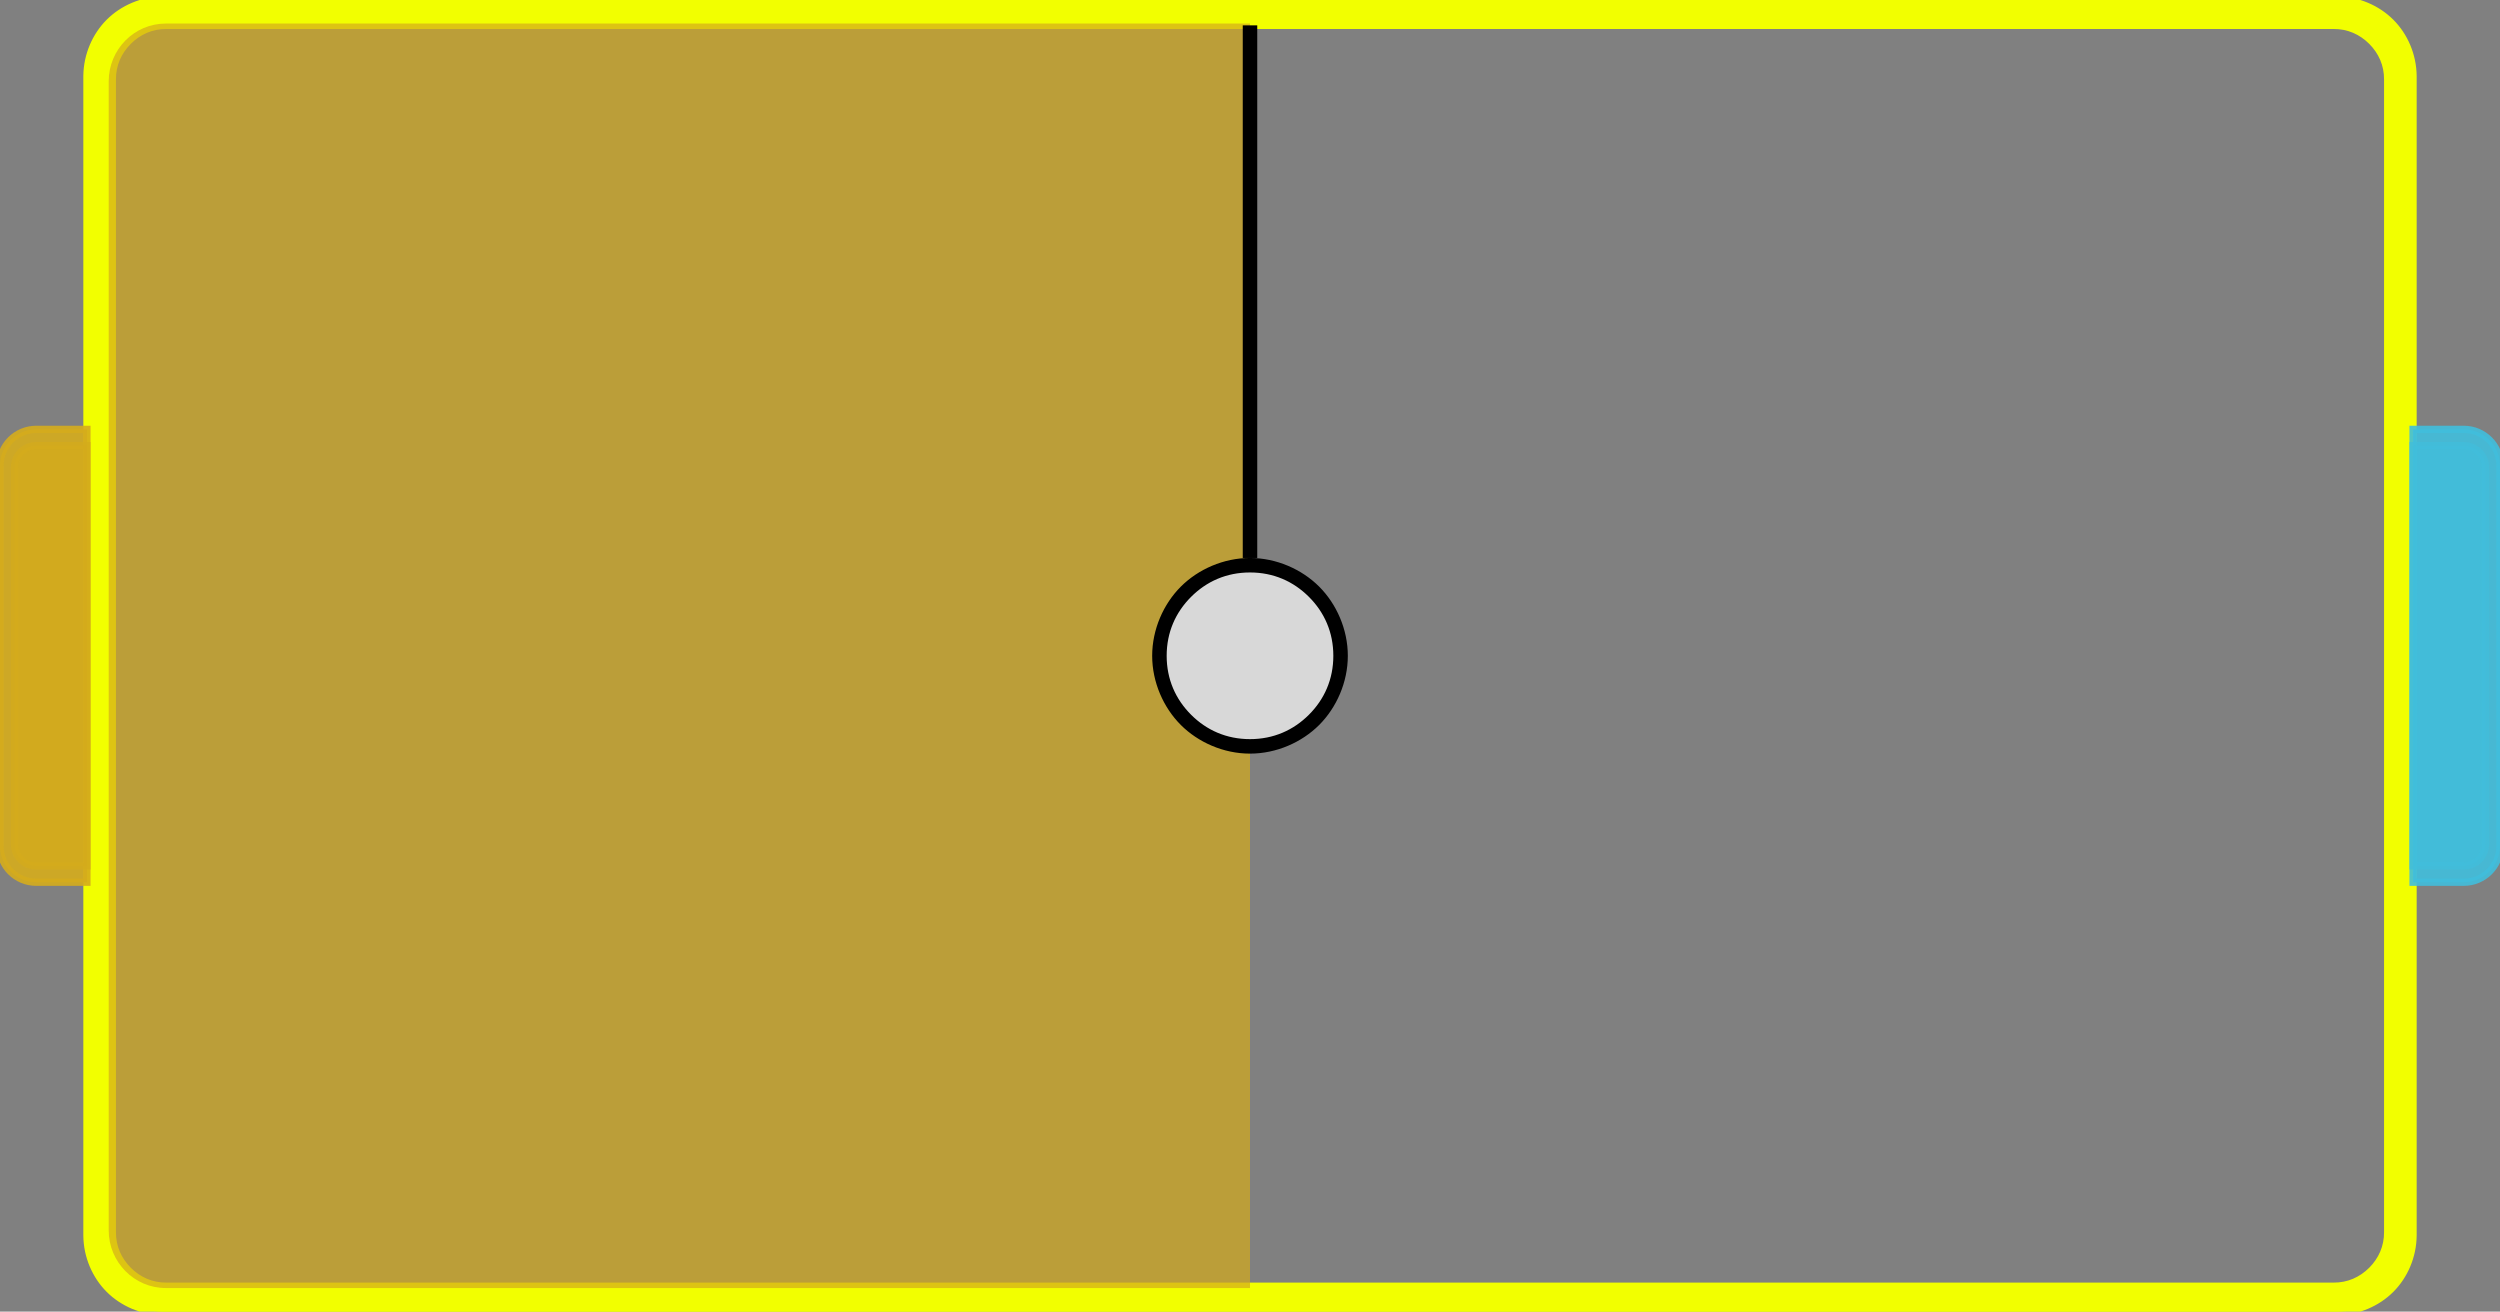 <svg viewBox="47.5 34.5 345 181" width="345" height="181">
  <rect x="47.5" y="34.5" width="345" height="181" fill="#808080" stroke="none"/>
  <g>
    <title>FieldBorder</title>
    <path d="M 63.282 38.282 C 61.536 40.029 60.478 42.341 60.5 45 L 60.5 205 C 60.478 207.659 61.536 209.971 63.282 211.718 C 65.029 213.464 67.341 214.522 70 214.5 L 370 214.5 C 372.659 214.522 374.971 213.464 376.718 211.718 C 378.464 209.971 379.522 207.659 379.5 205 L 379.5 45 C 379.522 42.341 378.464 40.029 376.718 38.282 C 374.971 36.536 372.659 35.478 370 35.5 L 70 35.5 C 67.341 35.478 65.029 36.536 63.282 38.282 Z M 70 34.5 L 370 34.5 C 372.864 34.522 375.552 35.703 377.425 37.575 C 379.297 39.448 380.478 42.136 380.5 45 L 380.5 205 C 380.478 207.864 379.297 210.552 377.425 212.425 C 375.552 214.297 372.864 215.478 370 215.5 L 70 215.5 C 67.136 215.478 64.448 214.297 62.575 212.425 C 60.703 210.552 59.522 207.864 59.5 205 L 59.5 45 C 59.522 42.136 60.703 39.448 62.575 37.575 C 64.448 35.703 67.136 34.522 70 34.5 Z M 63.282 38.282 C 61.536 40.029 60.478 42.341 60.5 45 L 60.5 205 C 60.478 207.659 61.536 209.971 63.282 211.718 C 65.029 213.464 67.341 214.522 70 214.5 L 370 214.5 C 372.659 214.522 374.971 213.464 376.718 211.718 C 378.464 209.971 379.522 207.659 379.5 205 L 379.5 45 C 379.522 42.341 378.464 40.029 376.718 38.282 C 374.971 36.536 372.659 35.478 370 35.5 L 70 35.5 C 67.341 35.478 65.029 36.536 63.282 38.282 Z M 70.5 37 L 369.5 37 C 371.811 37.022 374 37.979 375.51 39.49 C 377.021 41 377.978 43.189 378 45.5 L 378 204.5 C 377.978 206.811 377.021 209 375.51 210.51 C 374 212.021 371.811 212.978 369.5 213 L 70.5 213 C 68.189 212.978 66 212.021 64.49 210.51 C 62.979 209 62.022 206.811 62 204.5 L 62 45.5 C 62.022 43.189 62.979 41 64.49 39.49 C 66 37.979 68.189 37.022 70.5 37 Z" style="stroke: rgb(242, 255, 0); fill: rgb(242, 255, 0);">
      <title>OuterPath</title>
    </path>
    <path d="M 70.5 37 L 369.5 37 C 371.811 37.022 374 37.979 375.51 39.49 C 377.021 41 377.978 43.189 378 45.5 L 378 204.5 C 377.978 206.811 377.021 209 375.51 210.51 C 374 212.021 371.811 212.978 369.5 213 L 70.5 213 C 68.189 212.978 66 212.021 64.49 210.51 C 62.979 209 62.022 206.811 62 204.5 L 62 45.5 C 62.022 43.189 62.979 41 64.49 39.49 C 66 37.979 68.189 37.022 70.5 37 Z M 65.197 40.197 C 63.812 41.581 62.978 43.393 63 45.5 L 63 204.5 C 62.978 206.607 63.812 208.419 65.197 209.803 C 66.581 211.188 68.393 212.022 70.5 212 L 369.5 212 C 371.607 212.022 373.419 211.188 374.803 209.803 C 376.188 208.419 377.022 206.607 377 204.5 L 377 45.5 C 377.022 43.393 376.188 41.581 374.803 40.197 C 373.419 38.812 371.607 37.978 369.5 38 L 70.5 38 C 68.393 37.978 66.581 38.812 65.197 40.197 Z" style="fill: rgb(242, 255, 0); stroke: rgb(242, 255, 0);">
      <title>InnerPath</title>
    </path>
  </g>
  <g>
    <title>GoalLeftBorder</title>
    <path style="fill: rgba(213, 172, 28, 0.9); stroke: rgba(213, 172, 28, 0.9);" d="M 52.5 93.75 L 59.5 93.75 L 59.5 156.25 L 52.5 156.25 C 49.738 156.25 47.5 154.012 47.5 151.25 L 47.5 98.75 C 47.5 95.989 49.738 93.75 52.5 93.75 Z">
      <title>OuterPath</title>
    </path>
    <path style="fill: rgba(213, 172, 28, 0.7); stroke: rgba(213, 172, 28, 0.7);" d="M 52.5 96 L 59.5 96 L 59.5 154 L 52.5 154 C 50.843 154 49.5 152.657 49.5 151 L 49.5 99 C 49.5 97.343 50.843 96 52.5 96 Z">
      <title>InnerPath</title>
    </path>
  </g>
  <g>
    <title>GoalRightBorder</title>
    <path style="fill: rgba(65, 190, 220, 0.9); stroke: rgba(65, 190, 220, 0.9);" d="M 385.5 156.25 L 392.5 156.25 L 392.5 93.75 L 385.5 93.75 C 382.738 93.75 380.5 95.988 380.5 98.75 L 380.5 151.25 C 380.5 154.011 382.738 156.25 385.5 156.25 Z" transform="matrix(-1, 0, 0, -1, 773, 250)">
      <title>OuterPath</title>
    </path>
    <path style="fill: rgba(65, 190, 220, 0.7); stroke: rgba(65, 190, 220, 0.7);" d="M 383.5 154 L 390.5 154 L 390.5 96 L 383.5 96 C 381.843 96 380.5 97.343 380.5 99 L 380.5 151 C 380.5 152.657 381.843 154 383.5 154 Z" transform="matrix(-1, 0, 0, -1, 771, 250)">
      <title>InnerPath</title>
    </path>
  </g>
  <g>
    <title>FieldGradient</title>
    <path style="fill: rgba(213, 172, 28, 0.7); stroke: rgba(255, 255, 255, 0);" d="M 70.375 37.75 L 220 37.75 L 220 212.25 L 70.375 212.25 C 66.027 212.25 62.5 208.678 62.5 204.273 L 62.5 45.727 C 62.5 41.322 66.027 37.75 70.375 37.75 Z"></path>
  </g>
  <g>
    <title>MiddleLine</title>
    <path d="M 219 111.5 L 219 38 L 221 38 L 221 111.5 L 219 111.5 Z" style="">
      <title>MiddleLine</title>
    </path>
    <path d="M 233 125 C 233 117.82 227.18 112 220 112 C 212.82 112 207 117.82 207 125 C 207 132.18 212.82 138 220 138 C 227.18 138 233 132.18 233 125 Z" style="fill: rgb(216, 216, 216); stroke-width: 2px;">
      <title>CircleFill</title>
    </path>
    <path d="M 233.5 125 C 233.5 128.656 231.934 132.158 229.546 134.546 C 227.158 136.934 223.656 138.5 220 138.5 C 216.344 138.5 212.842 136.934 210.454 134.546 C 208.066 132.158 206.5 128.656 206.5 125 C 206.5 121.344 208.066 117.842 210.454 115.454 C 212.842 113.066 216.344 111.5 220 111.5 C 223.656 111.5 227.158 113.066 229.546 115.454 C 231.934 117.842 233.5 121.344 233.5 125 Z M 228.132 116.868 C 225.996 114.732 223.247 113.5 220 113.5 C 216.753 113.5 214.004 114.732 211.868 116.868 C 209.732 119.004 208.5 121.753 208.5 125 C 208.5 128.247 209.732 130.996 211.868 133.132 C 214.004 135.268 216.753 136.5 220 136.5 C 223.247 136.5 225.996 135.268 228.132 133.132 C 230.268 130.996 231.5 128.247 231.5 125 C 231.5 121.753 230.268 119.004 228.132 116.868 Z" style="">
      <title>CircleBorder</title>
    </path>
  </g>
</svg>